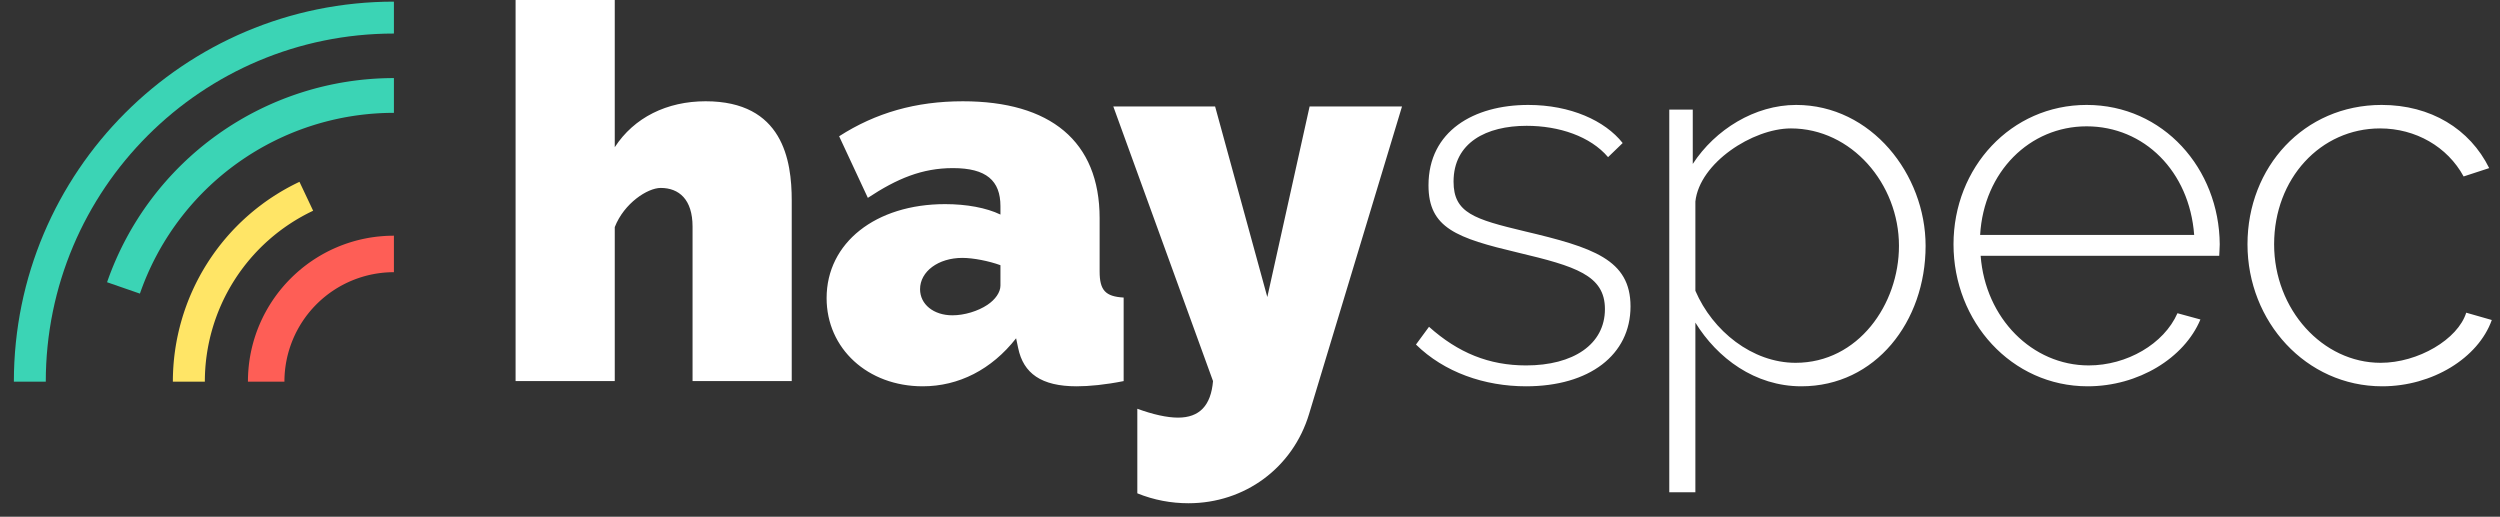 <svg width="179" height="37" viewBox="0 0 179 37" xmlns="http://www.w3.org/2000/svg" fill-rule="evenodd" clip-rule="evenodd" stroke-linejoin="round" stroke-miterlimit="1.414">
    <rect x="0" y="0" width="179" height="37" fill="#333333" stroke="none"/>
    <path d="M56.688 14.353c0-2.878-.635-7.102-6.167-7.102-2.766 0-5.121 1.159-6.504 3.289V0h-7.101v27.286h7.101V16.259c.673-1.719 2.355-2.803 3.29-2.803 1.308 0 2.28.822 2.28 2.766v11.064h7.101V14.353zm9.375 13.306c2.579 0 4.933-1.196 6.69-3.438l.15.71c.373 1.794 1.644 2.728 4.186 2.728.897 0 2.056-.112 3.364-.373v-5.981c-1.308-.075-1.72-.523-1.72-1.869v-3.812c0-5.532-3.55-8.373-9.792-8.373-3.364 0-6.242.823-8.859 2.505l2.056 4.41c2.093-1.383 3.887-2.13 6.092-2.13 2.393 0 3.402.897 3.402 2.728v.598c-1.009-.486-2.43-.747-3.962-.747-4.971 0-8.485 2.766-8.485 6.728 0 3.625 2.953 6.316 6.878 6.316zm2.13-5.083c-1.346 0-2.317-.785-2.317-1.869 0-1.271 1.308-2.242 3.027-2.242.785 0 1.906.224 2.729.523v1.458c0 .485-.374 1.009-.935 1.382-.672.449-1.644.748-2.504.748zm13.239 12.746c1.196.486 2.43.71 3.663.71 4.037 0 7.476-2.542 8.635-6.392l6.653-22.015h-6.616l-3.028 13.643-3.737-13.643h-7.289l7.139 19.661c-.149 1.756-.972 2.616-2.504 2.616-.785 0-1.794-.224-2.916-.635v6.055zm27.837-7.663c4.523 0 7.476-2.242 7.476-5.718 0-3.364-2.691-4.224-7.588-5.383-3.588-.859-5.083-1.308-5.083-3.551 0-2.803 2.355-3.999 5.233-3.999 2.317 0 4.56.748 5.831 2.243l1.046-1.01c-1.271-1.607-3.738-2.728-6.765-2.728-3.887 0-7.139 1.869-7.139 5.756 0 3.065 2.018 3.775 6.429 4.822 4.074.972 6.204 1.607 6.204 4.037 0 2.541-2.28 4.036-5.644 4.036-2.653 0-4.859-.897-6.952-2.766l-.934 1.271c2.018 1.981 4.896 2.99 7.886 2.99zm19.708 0c5.307 0 8.896-4.634 8.896-10.054 0-5.121-3.888-10.092-9.27-10.092-2.953 0-5.794 1.757-7.401 4.224V7.849h-1.682v27.398h1.869V23.099c1.57 2.542 4.261 4.56 7.588 4.56zm-.411-1.682c-3.103 0-5.944-2.28-7.177-5.158v-6.391c.299-2.766 4.112-5.233 6.84-5.233 4.336 0 7.737 3.962 7.737 8.41 0 4.186-2.915 8.372-7.4 8.372zm20.911 1.682c3.625 0 6.915-2.018 8.073-4.784l-1.644-.448c-.972 2.205-3.626 3.737-6.355 3.737-4.036 0-7.4-3.364-7.737-7.849h17.082c0-.112.037-.561.037-.822-.037-5.42-4.037-9.98-9.531-9.98-5.42 0-9.531 4.485-9.531 9.98 0 5.532 4.149 10.166 9.606 10.166zm-7.7-10.839c.262-4.523 3.551-7.775 7.625-7.775 4.111 0 7.363 3.215 7.7 7.775h-15.325zm19.143.673c0 5.532 4.187 10.166 9.644 10.166 3.588 0 6.877-2.018 7.849-4.747l-1.831-.523c-.598 1.906-3.439 3.588-6.13 3.588-4.149 0-7.625-3.812-7.625-8.484 0-4.71 3.326-8.298 7.587-8.298 2.542 0 4.822 1.308 5.981 3.439l1.831-.598c-1.383-2.804-4.186-4.523-7.699-4.523-5.57 0-9.607 4.448-9.607 9.98z" fill="#fff" fill-rule="nonzero"/>
    <path d="M28.204.117C13.176.117.993 12.3.993 27.328h2.285c0-13.766 11.16-24.926 24.926-24.926V.117z" fill="#3bd4b5"/>
    <path d="M28.204 5.591A21.74 21.74 0 0 0 7.666 20.208l2.352.815A19.248 19.248 0 0 1 28.204 8.08V5.591z" fill="#3bd4b5"/>
    <path d="M21.442 13.018a15.828 15.828 0 0 0-9.065 14.31h2.29a13.535 13.535 0 0 1 7.754-12.239l-.979-2.071z" fill="#ffe566"/>
    <path d="M28.204 16.876c-5.772 0-10.452 4.68-10.452 10.452h2.613a7.84 7.84 0 0 1 7.839-7.839v-2.613z" fill="#fe5e56"/>
</svg>
